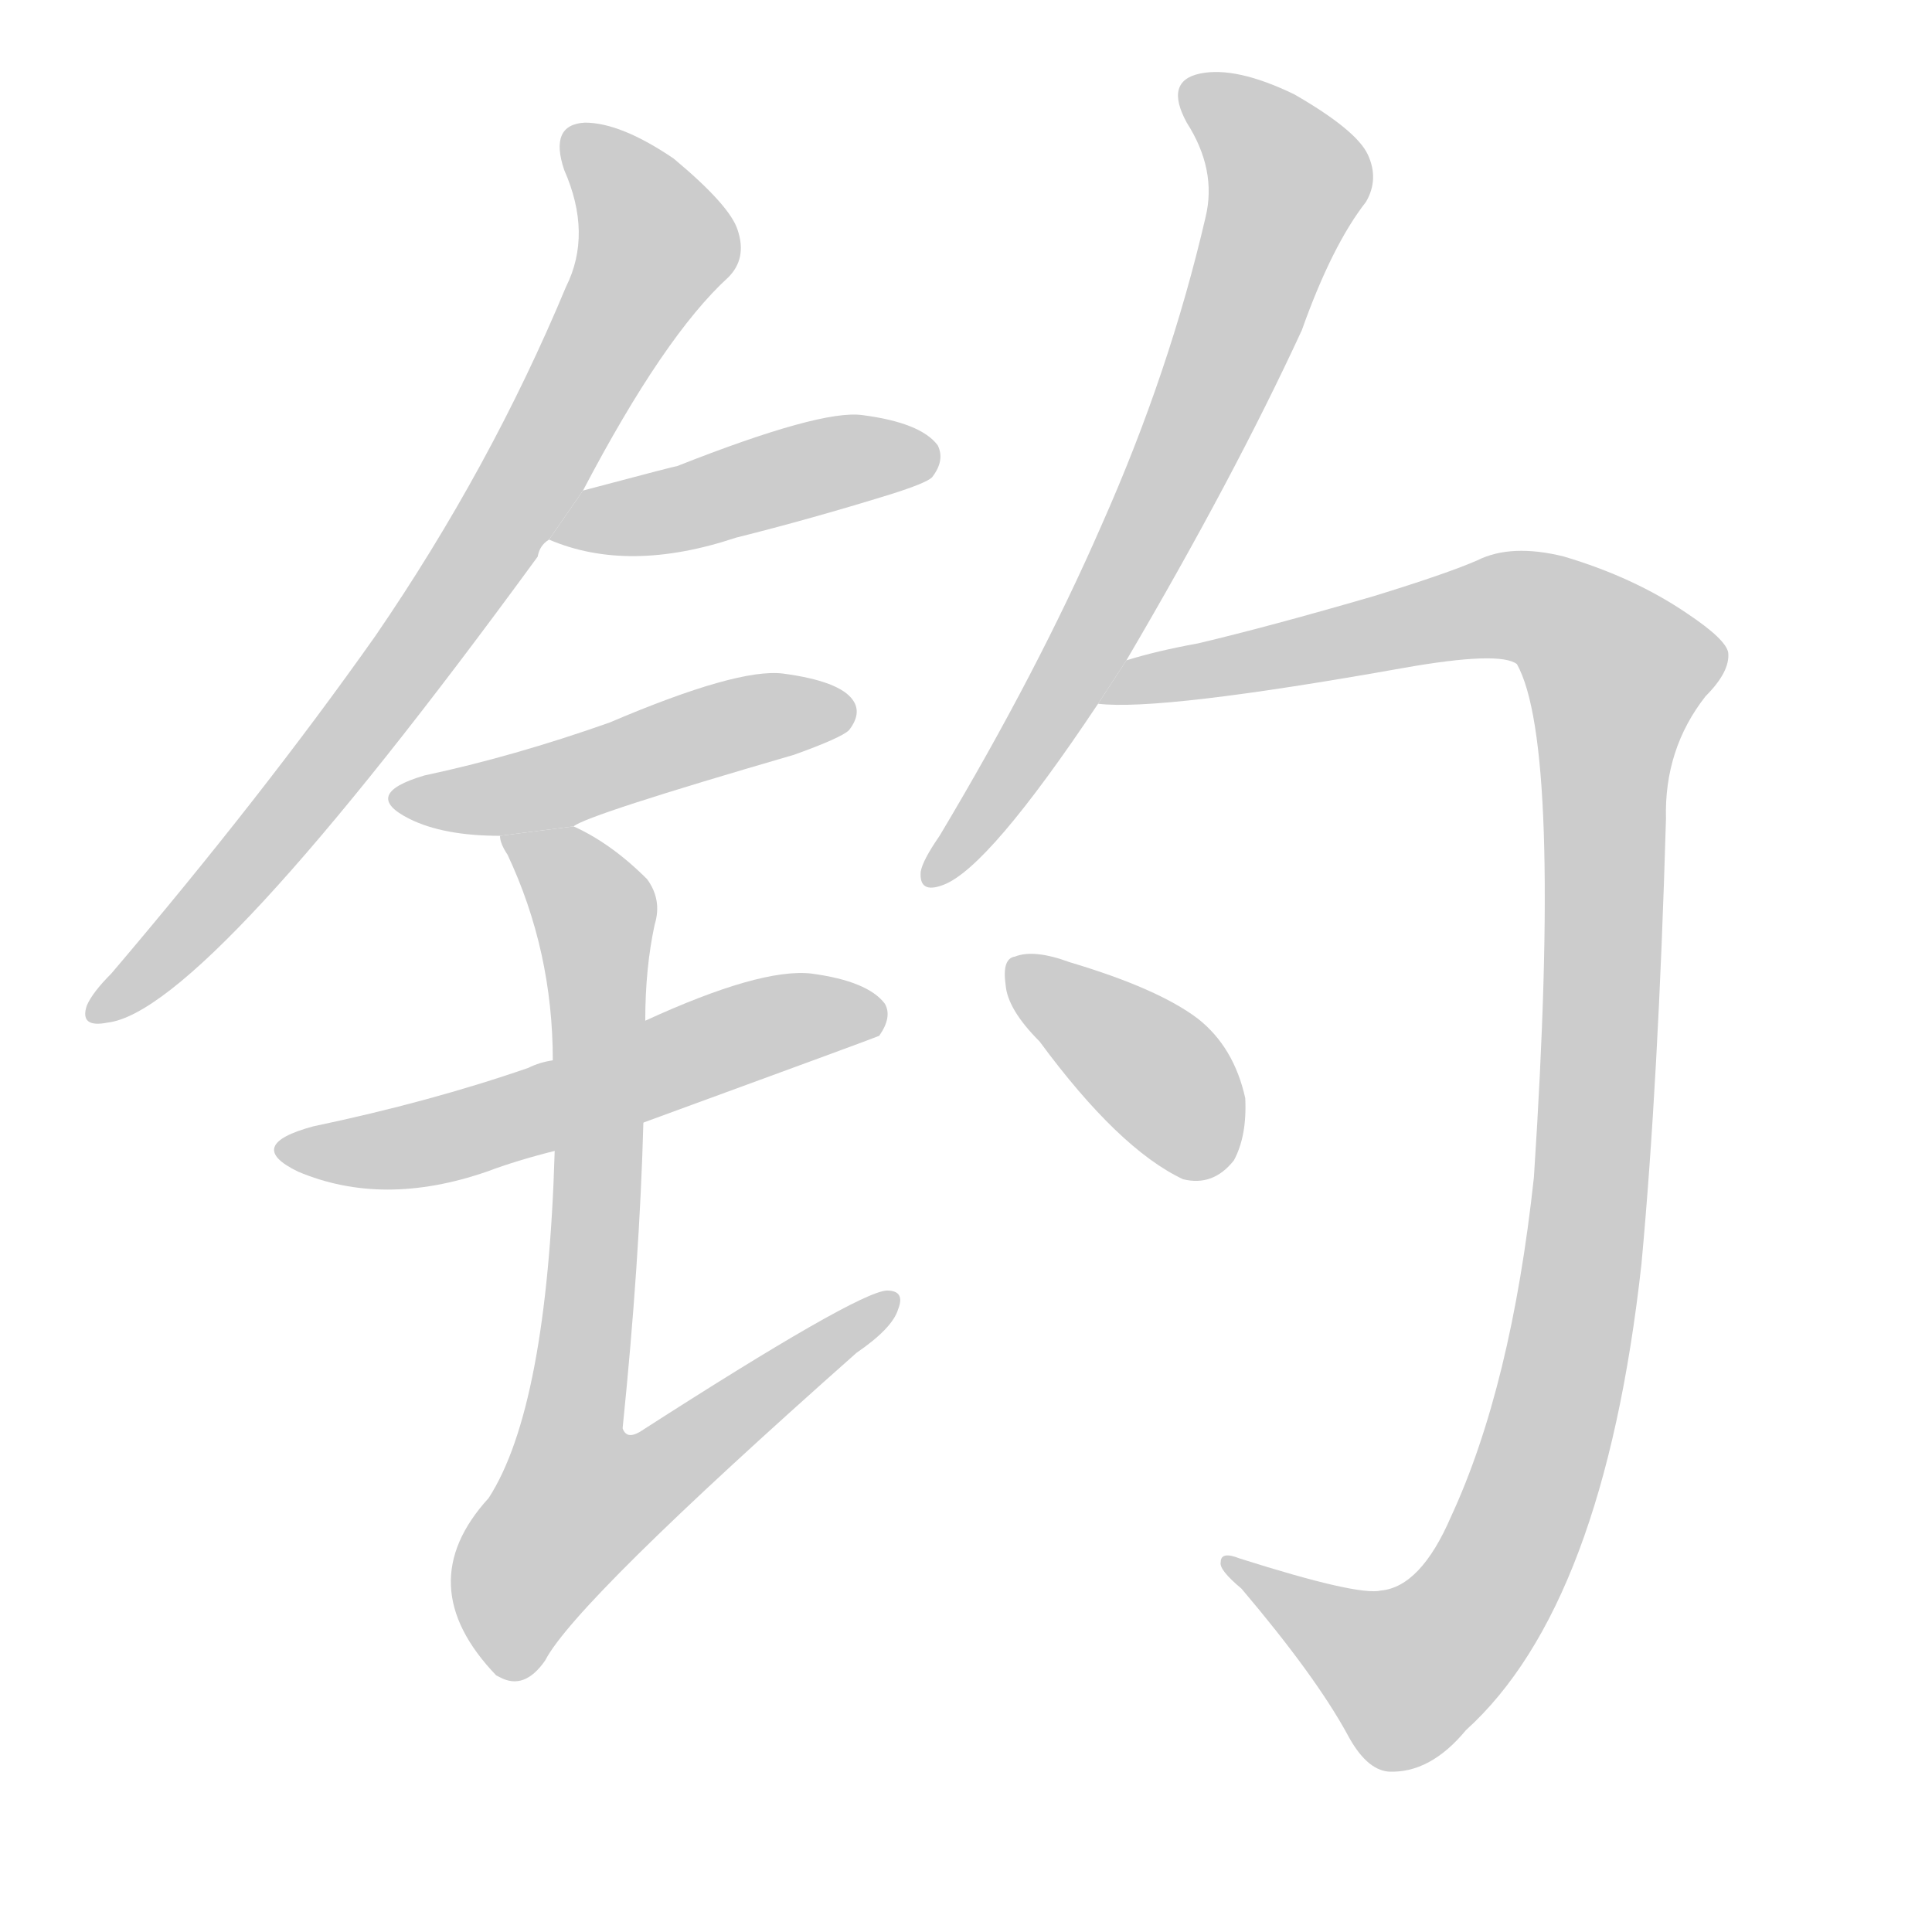 <!--
AnimCJK 2016-2018 Copyright Francois Mizessyn - https://github.com/parsimonhi/animCJK
Derived from:
    MakeMeAHanzi project - https://github.com/skishore/makemeahanzi
    Arphic PL KaitiM GB - https://apps.ubuntu.com/cat/applications/precise/fonts-arphic-gkai00mp/
    Arphic PL UKai - https://apps.ubuntu.com/cat/applications/fonts-arphic-ukai/
You can redistribute and/or modify this file under the terms of the Arphic Public License
as published by Arphic Technology Co., Ltd.
You should have received a copy of this license (the directory "APL") along with this file;
if not, see http://ftp.gnu.org/non-gnu/chinese-fonts-truetype/LICENSE.
-->
<svg id="z38035" class="acjk" version="1.1" viewBox="0 0 1024 1024" xmlns="http://www.w3.org/2000/svg" xmlns:xlink="http://www.w3.org/1999/xlink">
<style>
<![CDATA[
@keyframes z38035k {
	from {
		stroke:#c00;
		stroke-dashoffset:3334;
	}
	75% {
		stroke:#c00;
		stroke-dashoffset:0;
	}
	to {
		stroke:#000;
	}
}
#z38035 path[clip-path] {
	animation:z38035k 1s linear both;
	stroke-dasharray:3334;
	stroke-width:128;
	stroke-linecap:round;
	fill:none;
}
#z38035 path[clip-path="url(#z38035c1)"] {animation-delay:1s;}
#z38035 path[clip-path="url(#z38035c2)"] {animation-delay:2s;}
#z38035 path[clip-path="url(#z38035c3)"] {animation-delay:3s;}
#z38035 path[clip-path="url(#z38035c4)"] {animation-delay:4s;}
#z38035 path[clip-path="url(#z38035c5)"] {animation-delay:5s;}
#z38035 path[clip-path="url(#z38035c6)"] {animation-delay:6s;}
#z38035 path[clip-path="url(#z38035c7)"] {animation-delay:7s;}
#z38035 path[clip-path="url(#z38035c8)"] {animation-delay:8s;}
#z38035 path {fill:#ccc;}
]]>
</style>
<path id="z38035d1" d="M309 260Q352 178 386 147Q396 137 391 122Q387 109 357 84Q329 65 310 65Q291 66 299 90Q314 124 300 152Q260 248 199 337Q139 422 59 516Q49 526 46 533Q42 545 57 542Q109 536 285 295Q286 289 291 286L309 260 Z"/>
<path id="z38035d2" d="M291 286Q333 304 390 285Q430 275 472 262Q491 256 494 253Q501 244 497 236Q488 224 457 220Q435 217 359 247Q358 247 309 260L291 286 Z"/>
<path id="z38035d3" d="M304 438Q311 432 421 400Q446 391 450 387Q457 378 452 371Q445 361 415 357Q391 354 323 383Q272 401 225 411Q191 421 217 434Q235 443 265 443L304 438 Z"/>
<path id="z38035d4" d="M341 595Q464 550 466 549Q473 539 469 532Q460 520 430 516Q403 513 342 541L293 562Q286 563 280 566Q228 584 166 597Q129 607 158 621Q203 640 258 621Q274 615 294 610L341 595 Z"/>
<path id="z38035d5" d="M294 610Q290 746 259 794Q217 840 263 888L265 889Q278 896 289 880Q305 849 454 717Q473 704 476 694Q480 684 470 684Q454 685 339 759Q332 763 330 757Q339 669 341 595L342 541Q342 513 347 490Q351 477 343 466Q324 447 304 438L265 443Q265 447 269 453Q293 504 293 562L294 610 Z"/>
<path id="z38035d6" d="M597 350Q654 253 690 175Q706 130 724 107Q731 95 725 82Q719 69 686 50Q655 35 636 39Q617 43 629 65Q645 90 639 115Q620 197 584 278Q550 356 498 443Q489 456 488 462Q487 474 500 469Q524 460 582 373L597 350 Z"/>
<path id="z38035d7" d="M732 843Q720 846 657 826Q647 822 647 828Q646 832 658 842Q697 888 714 919Q724 938 736 939Q758 940 777 917Q850 851 870 670Q879 573 883 434Q882 397 904 369Q917 356 916 346Q915 339 894 325Q866 306 829 295Q801 288 783 297Q767 304 728 316Q673 332 635 341Q613 345 597 350L582 373Q615 377 744 354Q795 345 804 352Q828 395 813 624Q801 735 769 804Q753 841 732 843 Z"/>
<path id="z38035d8" d="M551 552Q593 609 627 625Q643 629 654 615Q661 602 660 582Q654 555 635 540Q614 524 567 510Q548 503 538 507Q531 508 533 522Q534 535 551 552 Z"/>
<defs>
	<clipPath id="z38035c1"><use xlink:href="#z38035d1"/></clipPath>
	<clipPath id="z38035c2"><use xlink:href="#z38035d2"/></clipPath>
	<clipPath id="z38035c3"><use xlink:href="#z38035d3"/></clipPath>
	<clipPath id="z38035c4"><use xlink:href="#z38035d4"/></clipPath>
	<clipPath id="z38035c5"><use xlink:href="#z38035d5"/></clipPath>
	<clipPath id="z38035c6"><use xlink:href="#z38035d6"/></clipPath>
	<clipPath id="z38035c7"><use xlink:href="#z38035d7"/></clipPath>
	<clipPath id="z38035c8"><use xlink:href="#z38035d8"/></clipPath>
</defs>
<path pathLength="3333" clip-path="url(#z38035c1)" d="M304 70L346 141L221 345L53 535"/>
<path pathLength="3333" clip-path="url(#z38035c2)" d="M300 282L493 243"/>
<path pathLength="3333" clip-path="url(#z38035c3)" d="M215 422L447 377"/>
<path pathLength="3333" clip-path="url(#z38035c4)" d="M154 609L463 534"/>
<path pathLength="3333" clip-path="url(#z38035c5)" d="M274 449L317 504L291 842L468 690"/>
<path pathLength="3333" clip-path="url(#z38035c6)" d="M629 45L684 101L589 320L496 462"/>
<path pathLength="3333" clip-path="url(#z38035c7)" d="M592 368L798 320L864 362L839 666L793 835L729 891L654 830"/>
<path pathLength="3333" clip-path="url(#z38035c8)" d="M539 514L647 618"/>
</svg>